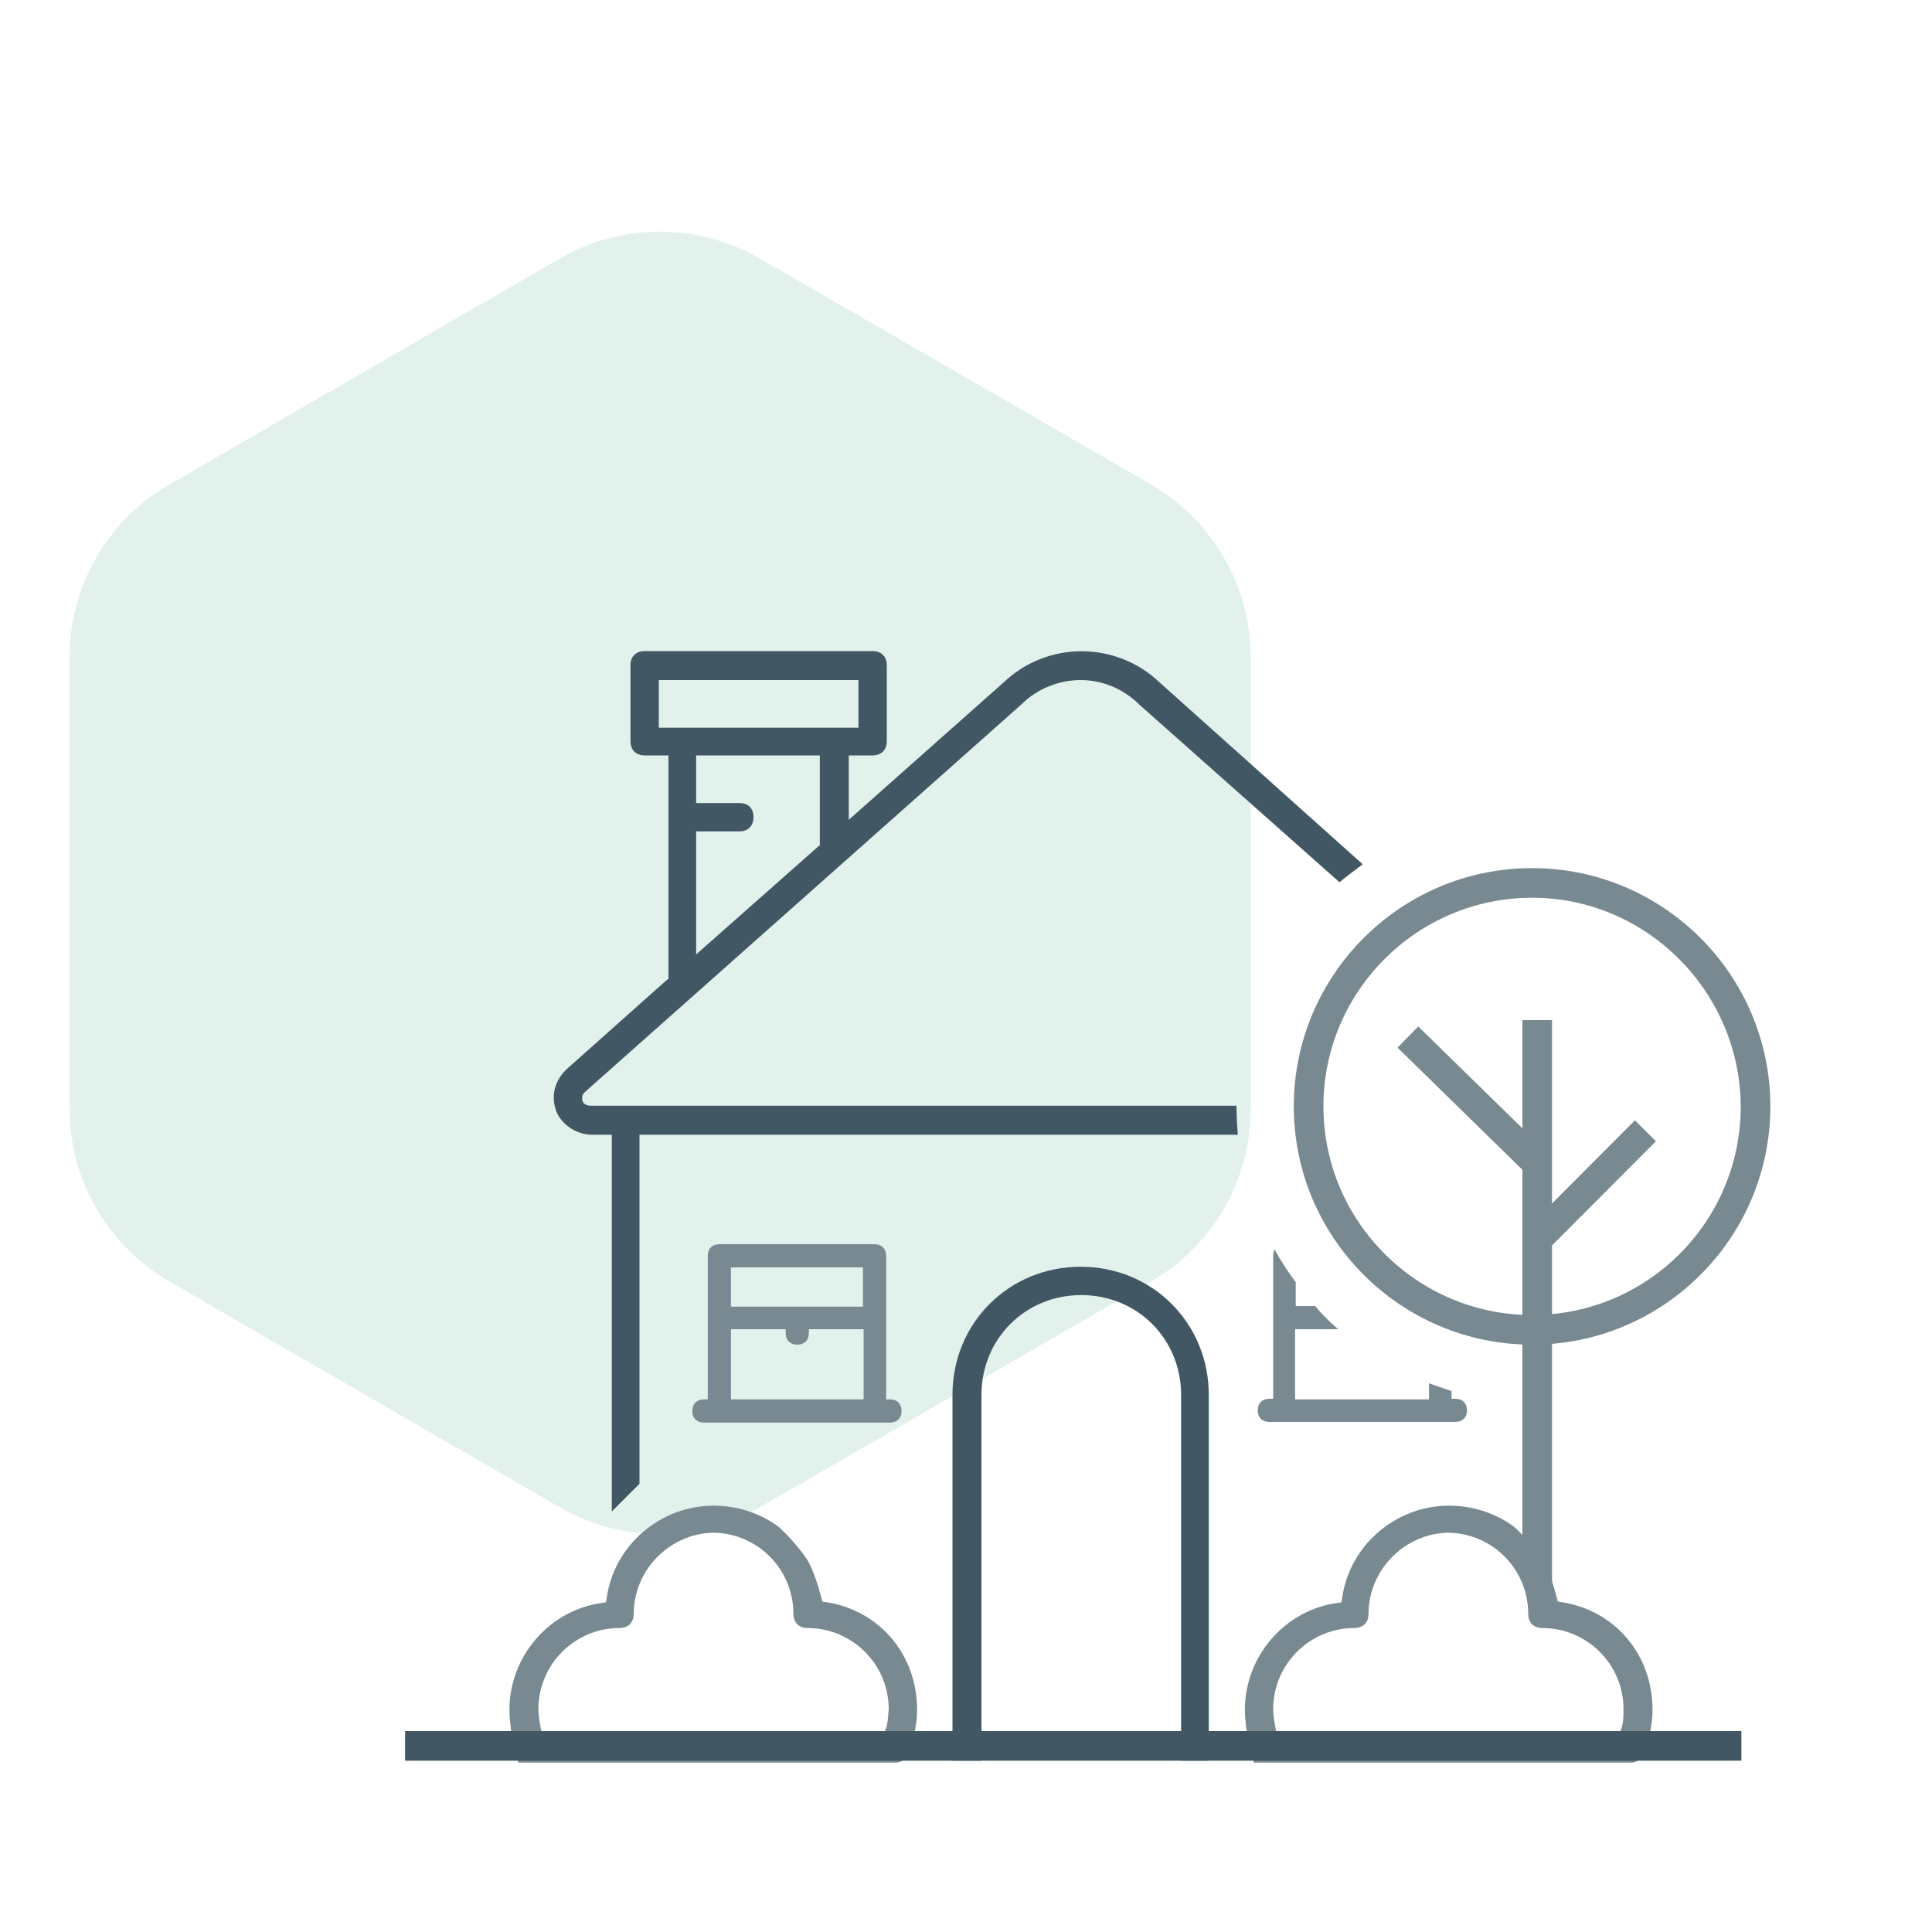 <?xml version="1.0" encoding="utf-8"?>
<!-- Generator: Adobe Illustrator 23.0.4, SVG Export Plug-In . SVG Version: 6.00 Build 0)  -->
<svg version="1.1" xmlns="http://www.w3.org/2000/svg" xmlns:xlink="http://www.w3.org/1999/xlink" x="0px" y="0px"
	 viewBox="0 0 300 300" style="enable-background:new 0 0 300 300;" xml:space="preserve">
<style type="text/css">
	.st0{display:none;}
	.st1{display:inline;opacity:0.2;fill:#349BD4;}
	.st2{display:inline;}
	.st3{fill:#FFFFFF;}
	.st4{fill:#415864;}
	.st5{fill:#798991;}
	.st6{display:inline;opacity:0.2;fill:#74BDA4;}
	.st7{display:inline;opacity:0.2;}
	.st8{fill:#74BDA4;}
	.st9{fill:none;}
	.st10{fill:#349BD4;}
	.st11{opacity:0.2;fill:#74BDA4;}
</style>
<g id="_x31_" class="st0">
	<path class="st1" d="M10.8,102v70.2c0,11,5.9,21.2,15.5,26.8L87,234.1c9.6,5.5,21.3,5.5,30.9,0l60.8-35.1
		c9.6-5.5,15.5-15.7,15.5-26.8V102c0-11-5.9-21.2-15.5-26.8l-60.8-35.1c-9.6-5.5-21.3-5.5-30.9,0L26.2,75.3
		C16.7,80.8,10.8,91,10.8,102z"/>
	<g class="st2">
		<g>
			<g>
				<g>
					<line class="st3" x1="229.4" y1="148.4" x2="229.4" y2="190.2"/>
				</g>
				<g>
					<rect x="227.1" y="148.4" class="st4" width="4.7" height="41.8"/>
				</g>
			</g>
			<g>
				<path class="st5" d="M125.3,250.5c-3.4,0-5.3-1.8-5.3-5.2c0-0.4,0-0.8,0-1.2h-4.6c0,0.5,0,1.1,0,1.5c0,4.6,2.7,8.2,6.9,9.3
					c0.4,0.1,0.8,0.2,1.2,0.3h31.2v-4.7C145,250.5,135.2,250.5,125.3,250.5z"/>
				<path class="st5" d="M215.5,142.4c-0.1-4.4-3.8-8.2-8.1-8.6c-2.2-0.2-4.5-0.1-6.7-0.1c-0.4,0-0.9,0-1.6,0
					c0.4-0.4,0.5-0.6,0.7-0.8c0.2-0.2,0.4-0.4,0.5-0.6c4-5.2,4.8-10.9,2.2-16.9c-2.6-6-7.5-9.3-14.1-9.7c-4.7-0.3-8.4,1.7-11.6,5
					c-3,3.1-5.2,6.8-7,10.6c-0.3,0.7-0.6,1.4-1,2.1c-4.6-1.8-9.2-1.7-13.7,0c-0.2-0.5-0.4-0.9-0.6-1.3c-1.7-3.8-3.7-7.4-6.5-10.5
					c-6.6-7.5-16.7-7.9-23.4-0.8c-1.9,2-3.3,4.4-3.9,7.3c1.5,0.4,2.9,0.8,4.4,1.2c0.1-0.2,0.2-0.3,0.2-0.5c1.8-7.1,12.1-12.7,19.4-4
					c2.8,3.3,4.7,7.1,6.4,11c0.1,0.3,0,0.8-0.1,1.1c-0.9,2.1-0.7,3.9,0.9,5.6c0.2,0.2,0.3,0.4,0.5,0.6c-0.2,0.1-0.4,0.2-0.5,0.2
					c-0.2,0.1-0.5,0.1-0.7,0.1c-3.5,0.5-6.8-0.3-9.9-1.6c-4.1-1.8-8-3.9-12.1-5.7c-6.2-2.9-12.7-4.8-19.6-3.9
					c-4.2,0.6-7.9,2.1-11,5.1c-1.1,1.1-1.1,2.6-0.1,3.5c1,0.9,2.2,0.7,3.4-0.2c1.4-1.1,2.9-2.2,4.5-2.9c3.7-1.5,7.5-1.4,11.4-0.6
					c4.9,1,9.3,3.2,13.7,5.4c3.6,1.8,7.3,3.3,11.1,4.7c3.8,1.5,8,0.8,11.9,1.2c1.7,0.2,3.3,0,5.1,0v18.6h-46.5v-1
					c0-4.2,0-8.4,0-12.6c0-3.1,1.9-5,5.1-5c4.5,0,9,0,13.5,0c0.3,0,0.7,0,1.2-0.1c-2-1.1-3.9-1.9-5.6-3c-3.7-2.3-7.8-2-11.7-1.3
					c-4.4,0.8-7.2,4.6-7.2,9.4c0,5.7,0,11.4,0,17.1c0,0.4,0,0.8,0.1,1.3h6.9v1.7c0,7.3,0,27.5,0,45.3h4.6c0-17.9,0-38.4,0-45.7v-1.2
					h39.5v14.1h4.8v-14.1h39.5v7c0.2,0,0.4,0,0.6,0c1.4,0,2.8,0.1,4.1,0.3v-7.3h6.9c0-0.3,0.1-0.4,0.1-0.6
					C215.6,154.9,215.6,148.6,215.5,142.4z M173.1,126.9c-0.2-0.4-0.3-0.9-0.2-1.3c1.6-3.9,3.4-7.6,6.2-10.8
					c2.1-2.4,4.4-4.3,7.7-4.5c6.3-0.5,11.9,4.6,12.3,11c0.3,6.4-4.7,12.1-11,12.2c-5.6,0.1-11.2,0-16.7,0c-0.1,0-0.2,0-0.4-0.1
					c0.7-0.8,1.4-1.5,1.9-2.3C173.9,129.8,173.8,128.3,173.1,126.9z M154.3,128.7c0-1.6,3.4-2.9,7.7-2.9s7.7,1.3,7.7,2.9
					c0,1.6-3.4,2.9-7.7,2.9S154.3,130.3,154.3,128.7z M210.9,156.9h-46.5v-18.6h1.3c13.3,0,26.6,0,39.8,0c3.5,0,5.4,1.8,5.4,5.4
					c0,4,0,8,0,12V156.9z"/>
			</g>
			<g>
				<circle class="st5" cx="235.4" cy="210.8" r="3.2"/>
			</g>
			<g>
				<circle class="st5" cx="223.4" cy="210.8" r="3.2"/>
			</g>
			<g>
				<circle class="st5" cx="229.4" cy="222.3" r="3.2"/>
			</g>
			<g>
				<g>
					<circle class="st5" cx="217.7" cy="222.3" r="3.2"/>
				</g>
				<g>
					<circle class="st5" cx="241.1" cy="222.3" r="3.2"/>
				</g>
			</g>
			<g>
				<g>
					<path class="st4" d="M233.3,175.9c-0.1,0-0.2,0-0.3,0l-2.2-0.1l-0.1-2.2c-0.2-9,2.2-15.9,7.3-20.5c7.8-7.1,18.9-5.9,19.4-5.9
						l2.1,0.2l0,2.1c0.1,8-2.3,14.4-7,19C245.4,175.6,235.2,175.9,233.3,175.9z M254.7,151.8c-3.1,0.1-9.1,0.7-13.5,4.8
						c-3.5,3.2-5.4,8.1-5.7,14.5c3.3-0.3,9.3-1.6,13.7-5.9C252.5,161.9,254.4,157.4,254.7,151.8z"/>
				</g>
			</g>
		</g>
		<g>
			<g>
				<g>
					<g>
						<path class="st4" d="M102.6,271.9h-25v-88.6h25V271.9z M82.3,267.1h15.6v-79.2H82.3V267.1z"/>
					</g>
				</g>
				<g>
					<g>
						<path class="st4" d="M82.2,255.6H63.3v-56.1h18.9V255.6z M68,250.9h9.5v-46.7H68V250.9z"/>
					</g>
				</g>
				<g>
					<g>
						<path class="st4" d="M68,238.1H49.1V217H68V238.1z M53.8,233.4h9.5v-11.6h-9.5V233.4z"/>
					</g>
				</g>
			</g>
			<g>
				<g>
					<g>
						<path class="st4" d="M184.6,271.9h-25v-88.6h25V271.9z M164.3,267.1h15.6v-79.2h-15.6V267.1z"/>
					</g>
				</g>
				<g>
					<g>
						<path class="st4" d="M198.9,255.6H180v-56.1h18.9V255.6z M184.8,250.9h9.5v-46.7h-9.5V250.9z"/>
					</g>
				</g>
				<g>
					<g>
						<path class="st4" d="M213.1,238.1h-18.9V217h18.9V238.1z M198.9,233.4h9.5v-11.6h-9.5V233.4z"/>
					</g>
				</g>
			</g>
			<g>
				<g>
					<path class="st4" d="M164.4,239.1H97.9V216h66.6V239.1z M102.6,234.4h57.2v-13.8h-57.2V234.4z"/>
				</g>
			</g>
		</g>
		<g>
			<g>
				<rect x="59.3" y="268.9" class="st4" width="210.7" height="4.7"/>
			</g>
		</g>
		<path class="st5" d="M254.9,176.5c-12.6,0-21.5,7.7-25.2,11.7c-3.7-4-12.5-11.7-25.2-11.7c-6.2,0-10.8,1.6-14.5,4.1v6
			c3.2-3.1,7.8-5.4,14.5-5.4c13.8,0,22.4,10.8,23.3,12l1.9,2.5l1.9-2.5c0.9-1.2,9.5-12,23.3-12c16.3,0,20.6,13,20.6,20.8v18.7
			c0,28.3-22.9,43.9-30.4,43.9c-7.6,0-12.9-4.4-13.4-5l-1.9-2.5l-2,2.5c-0.5,0.6-5.8,5-13.4,5c-2.2,0-5.6-1.3-9.3-3.8h-7.7
			c6.2,5.5,12.7,8.5,17,8.5c6.7,0,12.4-2.9,15.3-5.1c3,2.3,8.6,5.1,15.3,5.1c10.7,0,35.1-18.4,35.1-48.6V202
			C280.2,193.2,274.9,176.5,254.9,176.5z"/>
	</g>
</g>
<g id="_x32_" class="st0">
	<path class="st6" d="M10.8,102v70.2c0,11,5.9,21.2,15.5,26.8L87,234.1c9.6,5.5,21.3,5.5,30.9,0l60.8-35.1
		c9.6-5.5,15.5-15.7,15.5-26.8V102c0-11-5.9-21.2-15.5-26.8l-60.8-35.1c-9.6-5.5-21.3-5.5-30.9,0L26.2,75.3
		C16.7,80.8,10.8,91,10.8,102z"/>
	<g class="st2">
		<g>
			<rect x="89.9" y="174.2" class="st5" width="30.1" height="4.4"/>
		</g>
		<g>
			<rect x="89.9" y="144" class="st5" width="156" height="4.4"/>
		</g>
		<g>
			<path class="st4" d="M119.4,230.1H96.3c-2.9,0-5.2-2.3-5.2-5.2v-88c0-2.9,2.3-5.2,5.2-5.2h143c2.9,0,5.2,2.3,5.2,5.2v30.8h4.4
				v-30.8c0-5.3-4.3-9.6-9.6-9.6h-143c-5.3,0-9.6,4.3-9.6,9.6v88c0,5.3,4.3,9.6,9.6,9.6h23.1V230.1z"/>
		</g>
		<g>
			<path class="st5" d="M182.5,156.6h-5.8c-1.2,0-2.2-1-2.2-2.2c0-1.2,1-2.2,2.2-2.2h5.8c1.2,0,2.2,1,2.2,2.2
				C184.7,155.6,183.7,156.6,182.5,156.6z"/>
		</g>
		<g>
			<path class="st5" d="M110.8,193.6H98.2c-1.2,0-2.2-1-2.2-2.2s1-2.2,2.2-2.2h12.6c1.2,0,2.2,1,2.2,2.2S112,193.6,110.8,193.6z"/>
		</g>
		<g>
			<path class="st5" d="M230.4,156.6h-40.2c-1.2,0-2.2-1-2.2-2.2c0-1.2,1-2.2,2.2-2.2h40.2c1.2,0,2.2,1,2.2,2.2
				C232.6,155.6,231.6,156.6,230.4,156.6z"/>
		</g>
		<g>
			<g>
				<path class="st4" d="M270.5,273.4h-143c-5.3,0-9.6-4.3-9.6-9.6v-88c0-5.3,4.3-9.6,9.6-9.6h143c5.3,0,9.6,4.3,9.6,9.6v88
					C280.1,269.1,275.8,273.4,270.5,273.4z M127.6,170.7c-2.9,0-5.2,2.3-5.2,5.2v88c0,2.9,2.3,5.2,5.2,5.2h143
					c2.9,0,5.2-2.3,5.2-5.2v-88c0-2.9-2.3-5.2-5.2-5.2H127.6z"/>
			</g>
			<g>
				<g>
					<g>
						<path class="st5" d="M228.1,253.8c0.2,0.2,0.3,0.5,0.5,0.7c-2.4,1.5-5.3,2.3-8.2,2.3c-8.7,0-15.7-7-15.7-15.7
							s7-15.7,15.7-15.7c2.9,0,5.7,0.8,8.1,2.3c1.2-1,2.5-1.9,4-2.5c-3.5-2.7-7.7-4.2-12.2-4.2c-11.1,0-20.1,9-20.1,20.1
							c0,11.1,9,20.1,20.1,20.1c4.4,0,8.6-1.5,12.1-4.1C230.8,256.2,229.3,255.1,228.1,253.8z"/>
					</g>
					<g>
						<path class="st4" d="M243.6,261.2c-11.1,0-20.1-9-20.1-20.1c0-11.1,9-20.1,20.1-20.1s20.1,9,20.1,20.1
							C263.7,252.2,254.7,261.2,243.6,261.2z M243.6,225.4c-8.7,0-15.7,7-15.7,15.7s7,15.7,15.7,15.7s15.7-7,15.7-15.7
							S252.3,225.4,243.6,225.4z"/>
					</g>
				</g>
				<g>
					<g>
						<path class="st5" d="M190.3,253.6h-5.8c-1.2,0-2.2-1-2.2-2.2c0-1.2,1-2.2,2.2-2.2h5.8c1.2,0,2.2,1,2.2,2.2
							C192.5,252.7,191.6,253.6,190.3,253.6z"/>
					</g>
					<g>
						<path class="st5" d="M176.8,253.6h-40.2c-1.2,0-2.2-1-2.2-2.2c0-1.2,1-2.2,2.2-2.2h40.2c1.2,0,2.2,1,2.2,2.2
							C179,252.7,178,253.6,176.8,253.6z"/>
					</g>
				</g>
			</g>
		</g>
	</g>
</g>
<g id="_x33_" class="st0">
	<path class="st1" d="M10.8,102v70.2c0,11,5.9,21.2,15.5,26.8L87,234.1c9.6,5.5,21.3,5.5,30.9,0l60.8-35.1
		c9.6-5.5,15.5-15.7,15.5-26.8V102c0-11-5.9-21.2-15.5-26.8l-60.8-35.1c-9.6-5.5-21.3-5.5-30.9,0L26.2,75.3
		C16.7,80.8,10.8,91,10.8,102z"/>
	<g class="st2">
		<g>
			<g>
				<path class="st4" d="M116.8,114v94.6c1.3-0.8,2.8-1.5,4.4-1.9V114c0-4.5-3.6-8.1-8.1-8.1H96.4V105h24.3c3.7,0,6.8,3,6.8,6.8
					v94.1c0.1,0,0.1,0,0.2,0c1.5,0,2.9,0.2,4.2,0.5v-94.6c0-6.2-5-11.2-11.2-11.2H92v9.6h21.1C115.1,110.2,116.8,111.9,116.8,114z"
					/>
			</g>
			<g>
				<path class="st4" d="M167.3,254c-0.2,1.5-0.5,3-1,4.4h53.4c-0.4-1.4-0.7-2.9-0.7-4.4H167.3z"/>
				<path class="st4" d="M126.2,204.6c-15.6,0-26.9,11.3-26.9,26.9s11.3,26.9,26.9,26.9h5.9c-0.5-1.4-0.8-2.9-0.9-4.4h-5
					c-14.8,0-22.5-11.3-22.5-22.5c0-13.2,9.2-22.5,22.5-22.5h123.2l-0.7,2.2c-0.7,2.1-2.6,3.5-4.8,3.5H127.4
					c-9.4,0-17.2,7.2-17.7,16.3c-0.3,4.7,1.3,9,4.3,12.2c3.1,3.3,7.6,5.1,12.6,5.1h5c0.3-1.5,0.9-3,1.6-4.4h-6.7
					c-3.8,0-7.1-1.3-9.4-3.8c-2.2-2.3-3.3-5.4-3.1-8.9c0.4-6.8,6.2-12.1,13.3-12.1H244c4.1,0,7.7-2.6,9-6.6l2.5-7.9H126.2z"/>
				<path class="st4" d="M167,248.3h52.5c0.4-1.6,1.1-3,1.9-4.4h-55.9C166.2,245.3,166.7,246.7,167,248.3z"/>
			</g>
			<g>
				<g>
					<path class="st4" d="M149.4,272.7c-10.9,0-19.8-8.9-19.8-19.8c0-10.9,8.9-19.8,19.8-19.8s19.8,8.9,19.8,19.8
						C169.2,263.8,160.3,272.7,149.4,272.7z M149.4,237.4c-8.5,0-15.4,6.9-15.4,15.4c0,8.5,6.9,15.4,15.4,15.4s15.4-6.9,15.4-15.4
						C164.8,244.3,157.9,237.4,149.4,237.4z"/>
				</g>
				<g>
					<circle class="st5" cx="149.4" cy="252.8" r="5.3"/>
				</g>
			</g>
			<g>
				<g>
					<path class="st4" d="M236.1,272.7c-10.9,0-19.8-8.9-19.8-19.8c0-10.9,8.9-19.8,19.8-19.8c10.9,0,19.8,8.9,19.8,19.8
						C255.9,263.8,247,272.7,236.1,272.7z M236.1,237.4c-8.5,0-15.4,6.9-15.4,15.4c0,8.5,6.9,15.4,15.4,15.4
						c8.5,0,15.4-6.9,15.4-15.4C251.5,244.3,244.6,237.4,236.1,237.4z"/>
				</g>
				<g>
					<circle class="st5" cx="236.1" cy="252.8" r="5.3"/>
				</g>
			</g>
			<g>
				<path class="st4" d="M254.1,209H127.5v-70.7h138.3c1.8,0,3.5,0.8,4.6,2.3c1.1,1.5,1.5,3.3,1,5.1L254.1,209z M131.9,204.6h118.9
					l16.4-60.1c0.2-0.6-0.1-1-0.2-1.3c-0.2-0.2-0.5-0.6-1.1-0.6H131.9V204.6z"/>
			</g>
			<g>
				<path class="st5" d="M248.3,156.4c-4.1,0-6.3,1.9-8,3.5c-1.5,1.4-2.6,2.4-5,2.4c-2.4,0-3.5-1-5-2.4c-1.7-1.6-3.9-3.5-8-3.5
					c0,0,0,0-0.1,0c0,0,0,0-0.1,0c-4.1,0-6.3,1.9-8,3.5c-1.5,1.4-2.6,2.4-5,2.4c-2.4,0-3.5-1-5-2.4c-1.6-1.4-3.5-3.1-6.9-3.4
					c-0.1,0-0.2-0.1-0.3-0.1c-0.1,0-0.2,0-0.4,0c-0.1,0-0.2,0-0.4,0c-0.1,0-0.2,0-0.3,0.1c-3.4,0.3-5.4,2-6.9,3.4
					c-1.5,1.4-2.6,2.4-5,2.4c-2.4,0-3.5-1-5-2.4c-1.7-1.6-3.9-3.5-8-3.5c0,0,0,0-0.1,0c0,0,0,0-0.1,0c-4.1,0-6.3,1.9-8,3.5
					c-1.5,1.4-2.6,2.4-5,2.4c-2.4,0-3.5-1-5-2.4c-1.7-1.6-3.9-3.5-8-3.5c-1.2,0-2.2,1-2.2,2.2s1,2.2,2.2,2.2c2.4,0,3.5,1,5,2.4
					c1.7,1.6,3.9,3.5,8,3.5c4.1,0,6.3-1.9,8-3.5c1.5-1.4,2.6-2.4,5-2.4c0,0,0,0,0.1,0c0,0,0,0,0.1,0c2.4,0,3.5,1,5,2.4
					c1.7,1.6,3.9,3.5,8,3.5c4.1,0,6.3-1.9,8-3.5c1.4-1.3,2.5-2.2,4.7-2.3c2.1,0.1,3.2,1,4.7,2.3c1.7,1.6,3.9,3.5,8,3.5
					c4.1,0,6.3-1.9,8-3.5c1.5-1.4,2.6-2.4,5-2.4c0,0,0,0,0.1,0c0,0,0,0,0.1,0c2.4,0,3.5,1,5,2.4c1.7,1.6,3.9,3.5,8,3.5
					c4.1,0,6.3-1.9,8-3.5c1.5-1.4,2.6-2.4,5-2.4c1.2,0,2.2-1,2.2-2.2S249.5,156.4,248.3,156.4z"/>
			</g>
			<g>
				<path class="st5" d="M248.3,177c-4.1,0-6.3,1.9-8,3.5c-1.5,1.4-2.6,2.4-5,2.4c-2.4,0-3.5-1-5-2.4c-1.7-1.6-3.9-3.5-8-3.5
					c0,0,0,0-0.1,0c0,0,0,0-0.1,0c-4.1,0-6.3,1.9-8,3.5c-1.5,1.4-2.6,2.4-5,2.4c-2.4,0-3.5-1-5-2.4c-1.6-1.4-3.5-3.1-6.9-3.4
					c-0.1,0-0.2-0.1-0.3-0.1c-0.1,0-0.2,0-0.4,0c-0.1,0-0.2,0-0.4,0c-0.1,0-0.2,0-0.3,0.1c-3.4,0.3-5.4,2-6.9,3.4
					c-1.5,1.4-2.6,2.4-5,2.4c-2.4,0-3.5-1-5-2.4c-1.7-1.6-3.9-3.5-8-3.5c0,0,0,0-0.1,0c0,0,0,0-0.1,0c-4.1,0-6.3,1.9-8,3.5
					c-1.5,1.4-2.6,2.4-5,2.4c-2.4,0-3.5-1-5-2.4c-1.7-1.6-3.9-3.5-8-3.5c-1.2,0-2.2,1-2.2,2.2s1,2.2,2.2,2.2c2.4,0,3.5,1,5,2.4
					c1.7,1.6,3.9,3.5,8,3.5c4.1,0,6.3-1.9,8-3.5c1.5-1.4,2.6-2.4,5-2.4c0,0,0,0,0.1,0c0,0,0,0,0.1,0c2.4,0,3.5,1,5,2.4
					c1.7,1.6,3.9,3.5,8,3.5c4.1,0,6.3-1.9,8-3.5c1.4-1.3,2.5-2.2,4.7-2.3c2.1,0.1,3.2,1,4.7,2.3c1.7,1.6,3.9,3.5,8,3.5
					c4.1,0,6.3-1.9,8-3.5c1.5-1.4,2.6-2.4,5-2.4c0,0,0,0,0.1,0c0,0,0,0,0.1,0c2.4,0,3.5,1,5,2.4c1.7,1.6,3.9,3.5,8,3.5
					c4.1,0,6.3-1.9,8-3.5c1.5-1.4,2.6-2.4,5-2.4c1.2,0,2.2-1,2.2-2.2S249.5,177,248.3,177z"/>
			</g>
		</g>
		<g>
			<line class="st3" x1="82.6" y1="271.1" x2="282.1" y2="271.1"/>
			<rect x="82.6" y="268.9" class="st4" width="199.5" height="4.4"/>
		</g>
	</g>
</g>
<g id="_x34_" class="st0">
	<path class="st6" d="M10.8,102v70.2c0,11,5.9,21.2,15.5,26.8L87,234.1c9.6,5.5,21.3,5.5,30.9,0l60.8-35.1
		c9.6-5.5,15.5-15.7,15.5-26.8V102c0-11-5.9-21.2-15.5-26.8l-60.8-35.1c-9.6-5.5-21.3-5.5-30.9,0L26.2,75.3
		C16.7,80.8,10.8,91,10.8,102z"/>
	<g class="st2">
		<g>
			<g>
				<g>
					<path class="st5" d="M199.5,166.8h-7.6c-1.5,0-2.7,1.2-2.7,2.7c0,1.5,1.2,2.7,2.7,2.7h7.6c1.5,0,2.7-1.2,2.7-2.7
						C202.1,168,200.9,166.8,199.5,166.8z"/>
				</g>
				<g>
					<path class="st4" d="M200.4,201.2c0.5-1.8,0-3.7-1.1-5.1c-1.1-1.5-2.9-2.3-4.7-2.3h-66.9c-1.9,0-3.6,0.8-4.7,2.3
						c-1.1,1.5-1.5,3.3-1.1,5.1l1.9,7.6c0.7,2.7,3.1,4.5,5.8,4.5h63.1c2.8,0,5.2-1.9,5.8-4.5L200.4,201.2z M196.1,200.2l-1.9,7.5
						c-0.2,0.7-0.8,1.2-1.5,1.2h-63.1c-0.7,0-1.4-0.5-1.5-1.2l-1.9-7.6c-0.1-0.4,0-0.9,0.3-1.3c0.3-0.4,0.8-0.6,1.3-0.6h66.9
						c0.5,0,0.9,0.2,1.2,0.6C196.2,199.2,196.3,199.7,196.1,200.2z"/>
				</g>
				<g>
					<path class="st4" d="M248.7,151.6h-3.8c-5.1,0-9.3,3.6-10.1,8.6l-0.5,3.4l-10.6-29.3c-2-5.5-7.3-9.2-13.2-9.2h-98.6
						c-5.9,0-11.2,3.7-13.2,9.2L88,163.7l-0.5-3.4c-0.8-5-5.1-8.6-10.1-8.6h-3.8c-5.6,0-10.2,4.6-10.2,10.2s4.6,10.2,10.2,10.2h3.8
						c1.6,0,3.1-0.3,4.5-1l3.6-1.8l-10.6,13.3c-2.5,3.1-3.9,7.1-3.9,11.1v70.5c0,3.6,2.9,6.4,6.4,6.4H103c3.6,0,6.5-2.9,6.5-6.4
						v-16.3h103.4v16.3c0,3.6,2.9,6.4,6.5,6.4h25.7c3.6,0,6.4-2.9,6.4-6.4v-70.5c0-4-1.4-8-3.9-11.1l-10.6-13.3l3.6,1.8
						c1.4,0.7,2.9,1,4.5,1h3.8c5.6,0,10.2-4.6,10.2-10.2S254.4,151.6,248.7,151.6z M77.4,166.8h-3.8c-2.7,0-4.9-2.2-4.9-4.9
						s2.2-4.9,4.9-4.9h3.8c2.7,0,4.9,2.2,4.9,4.9S80.1,166.8,77.4,166.8z M104.2,264.2c0,0.6-0.5,1.1-1.1,1.1H77.4
						c-0.6,0-1.1-0.5-1.1-1.1V245l1.4,0.8c2.2,1.4,4.7,2.1,7.3,2.1h19.2V264.2z M196.8,242.6h-71.3v-8.7c0-0.6,0.5-1.1,1.1-1.1h69.1
						c0.6,0,1.1,0.5,1.1,1.1V242.6z M244.9,265.3h-25.7c-0.6,0-1.1-0.5-1.1-1.1v-16.3h19.2c2.6,0,5.1-0.7,7.3-2.1l1.4-0.8l0,19.2
						C246.1,264.8,245.6,265.3,244.9,265.3z M243.3,185.9c1.8,2.2,2.7,5,2.7,7.8v40.2c0,4.8-3.9,8.7-8.7,8.7h-35.2v-8.7
						c0-3.6-2.9-6.4-6.4-6.4h-69.1c-3.6,0-6.4,2.9-6.4,6.4v8.7H84.9c-4.8,0-8.7-3.9-8.7-8.7v-40.2c0-2.8,1-5.6,2.7-7.8l11-13.8h86.7
						c1.5,0,2.7-1.2,2.7-2.7s-1.2-2.7-2.7-2.7H92.5l0.4-1.2l10.7-29.4c1.2-3.4,4.5-5.7,8.2-5.7h98.6c3.6,0,6.9,2.3,8.2,5.7
						l11.1,30.6h-15.1c-1.5,0-2.7,1.2-2.7,2.7s1.2,2.7,2.7,2.7h17.7l0.3,0.3L243.3,185.9z M248.7,166.8h-3.8c-2.7,0-4.9-2.2-4.9-4.9
						s2.2-4.9,4.9-4.9h3.8c2.7,0,4.9,2.2,4.9,4.9S251.4,166.8,248.7,166.8z"/>
				</g>
				<g>
					<path class="st5" d="M100.1,220.3c-3.3,0-6,2.7-6,6c0,3.3,2.7,6,6,6c3.3,0,6-2.7,6-6C106.1,223,103.4,220.3,100.1,220.3z"/>
				</g>
				<g>
					<path class="st5" d="M222.2,220.3c-3.3,0-6,2.7-6,6c0,3.3,2.7,6,6,6c3.3,0,6-2.7,6-6C228.2,223,225.5,220.3,222.2,220.3z"/>
				</g>
				<g>
					<path class="st5" d="M98.2,190c-6.4,0-11.7,5.2-11.7,11.7c0,6.4,5.2,11.7,11.7,11.7s11.7-5.2,11.7-11.7
						C109.9,195.2,104.7,190,98.2,190z M98.2,208.9c-4,0-7.3-3.3-7.3-7.3c0-4,3.3-7.3,7.3-7.3s7.3,3.3,7.3,7.3
						C105.5,205.7,102.2,208.9,98.2,208.9z"/>
				</g>
				<g>
					<path class="st5" d="M224.1,190c-6.4,0-11.7,5.2-11.7,11.7c0,6.4,5.2,11.7,11.7,11.7s11.7-5.2,11.7-11.7
						C235.8,195.2,230.6,190,224.1,190z M224.1,208.9c-4,0-7.3-3.3-7.3-7.3c0-4,3.3-7.3,7.3-7.3s7.3,3.3,7.3,7.3
						C231.4,205.7,228.1,208.9,224.1,208.9z"/>
				</g>
			</g>
			<g>
				<g>
					<path class="st5" d="M220.4,162.9c-1,0-1.8-0.6-2.2-1.5l-8.4-23.5c-0.4-1.2,0.2-2.5,1.4-3c1.2-0.4,2.5,0.2,3,1.4l8.4,23.5
						c0.4,1.2-0.2,2.5-1.4,3C220.9,162.9,220.7,162.9,220.4,162.9z"/>
				</g>
			</g>
		</g>
		<g>
			<line class="st3" x1="39.7" y1="270.6" x2="282.6" y2="270.6"/>
			<rect x="39.7" y="268" class="st4" width="242.9" height="5.4"/>
		</g>
	</g>
</g>
<g id="_x35_" class="st0">
	<path class="st1" d="M10.8,102v70.2c0,11,5.9,21.2,15.5,26.8L87,234.1c9.6,5.5,21.3,5.5,30.9,0l60.8-35.1
		c9.6-5.5,15.5-15.7,15.5-26.8V102c0-11-5.9-21.2-15.5-26.8l-60.8-35.1c-9.6-5.5-21.3-5.5-30.9,0L26.2,75.3
		C16.7,80.8,10.8,91,10.8,102z"/>
	<g class="st2">
		<g>
			<rect x="193" y="113.8" class="st4" width="15.2" height="4.5"/>
			<rect x="193" y="126" class="st4" width="15.2" height="4.5"/>
		</g>
		<g>
			<rect x="212.4" y="148.9" class="st5" width="18" height="3"/>
		</g>
		<g>
			<rect x="212.4" y="143.5" class="st5" width="18" height="3"/>
		</g>
		<g>
			<g>
				<path class="st4" d="M222.1,140.4c-10,0-18-8.1-18-18s8.1-18,18-18s18,8.1,18,18S232.1,140.4,222.1,140.4z M222.1,108.8
					c-7.5,0-13.5,6.1-13.5,13.5s6.1,13.5,13.5,13.5s13.5-6.1,13.5-13.5S229.6,108.8,222.1,108.8z"/>
			</g>
			<g>
				<circle class="st5" cx="222.1" cy="122.3" r="5.2"/>
			</g>
		</g>
		<g>
			<polygon class="st4" points="229.1,181.3 225.9,178.1 237.4,166.6 229.2,158.1 229.2,133.7 233.7,133.7 233.7,156.3 243.7,166.6 
							"/>
		</g>
		<g>
			<polygon class="st4" points="214,181.3 199.4,166.6 209.4,156.3 209.4,133.7 213.9,133.7 213.9,158.1 205.7,166.6 217.2,178.1 
							"/>
		</g>
		<g>
			<polygon class="st5" points="249.6,269.7 245.1,269.7 245.1,211.3 150.9,211.3 150.9,206.8 249.6,206.8 			"/>
		</g>
		<g>
			<rect x="54.2" y="269.1" class="st4" width="201.3" height="4.5"/>
		</g>
		<g>
			<rect x="150.9" y="217.2" class="st5" width="24.2" height="4.5"/>
		</g>
		<g>
			<rect x="150.9" y="226.8" class="st5" width="13.3" height="4.5"/>
		</g>
		<g>
			<path class="st5" d="M236.6,239.5H182v-22.3h54.6V239.5z M186.5,235H232v-13.2h-45.6V235z"/>
		</g>
		<g>
			<g>
				<polygon class="st5" points="235.8,262.3 219.5,262.3 219.5,251 211.5,251 211.5,262.3 193.5,262.3 193.5,251 181.5,251 
					181.5,246.5 198,246.5 198,257.8 207,257.8 207,246.5 224,246.5 224,257.8 235.8,257.8 				"/>
			</g>
		</g>
		<g>
			<path class="st4" d="M141.4,239.6v-31.3c-1,2.4-2.6,4.1-4.5,5.2v26.1H141.4z"/>
			<path class="st4" d="M82.6,239.6l15.6-25.3c-1.5-1-2.4-2.4-2.4-4.6l-18.5,29.9H82.6z"/>
		</g>
		<g>
			<path class="st4" d="M82.6,141.4c-0.2,0.1-0.4,0.2-0.6,0.2c-1.6,0.6-3,0.4-4.1-0.3l16,61.9l2.9,0.4c-0.4-1.6-0.2-3.4,0.7-4.8
				L82.6,141.4z"/>
			<path class="st4" d="M106.4,131.2c-0.3,0.6-0.6,1.1-1,1.4c0,0-0.1,0.1-0.1,0.1c-0.5,0.8-1.2,1.5-2.2,1.9l28.4,54
				c0.9,0.2,1.8,0.7,2.6,1.6c1,1.1,1.8,2.3,2.4,3.5l1.9-1.6L106.4,131.2z"/>
		</g>
		<g>
			<path class="st4" d="M118.3,230.7c-13.7,0-24.9-11.2-24.9-24.9c0-13.7,11.2-24.9,24.9-24.9s24.9,11.2,24.9,24.9
				C143.2,219.5,132,230.7,118.3,230.7z M118.3,185.5c-11.2,0-20.4,9.1-20.4,20.4c0,11.2,9.1,20.4,20.4,20.4s20.4-9.1,20.4-20.4
				C138.7,194.6,129.5,185.5,118.3,185.5z"/>
		</g>
		<g>
			<circle class="st5" cx="118.3" cy="205.8" r="6.5"/>
		</g>
		<g>
			<g>
				<path class="st4" d="M102.2,106.4c0.4,0.7,0.6,1.4,0.7,2.3c0.1,0.7,0.1,1.5,0.2,2.2h87.2v22.4h-87.1c0,0.2,0,0.4-0.1,0.6
					c-0.2,1.7-1.1,3-2.2,3.9h93.9v-31.5H102.2z"/>
			</g>
			<g>
				<path class="st4" d="M88.3,144.3c-12.2,0-22-9.9-22-22s9.9-22,22-22s22,9.9,22,22S100.5,144.3,88.3,144.3z M88.3,104.8
					c-9.7,0-17.5,7.9-17.5,17.5s7.9,17.5,17.5,17.5s17.5-7.9,17.5-17.5S98,104.8,88.3,104.8z"/>
			</g>
			<g>
				<circle class="st5" cx="88.3" cy="122.3" r="6.2"/>
			</g>
		</g>
		<g>
			<path class="st4" d="M166.5,273.6H68.1v-36.1h98.3V273.6z M72.6,269.1H162V242H72.6V269.1z"/>
		</g>
		<g>
			<rect x="230.2" y="246.5" class="st5" width="5.6" height="5.6"/>
		</g>
		<g>
			<rect x="181.5" y="256.7" class="st5" width="5.6" height="5.6"/>
		</g>
	</g>
</g>
<g id="_x36_" class="st0">
	<g class="st7">
		<path class="st8" d="M10.8,102v70.2c0,11,5.9,21.2,15.5,26.8L87,234.1c9.6,5.5,21.3,5.5,30.9,0l60.8-35.1
			c9.6-5.5,15.5-15.7,15.5-26.8V102c0-11-5.9-21.2-15.5-26.8l-60.8-35.1c-9.6-5.5-21.3-5.5-30.9,0L26.2,75.3
			C16.7,80.8,10.8,91,10.8,102z"/>
	</g>
	<g class="st2">
		<g>
			<g>
				<path class="st9" d="M177.7,105.6c28.9,0,58.7,5.8,64.3,17l30.8-12.1l-96.3-48l-96.8,48l33.3,12.7h0
					C117.7,111.7,148.2,105.6,177.7,105.6z"/>
			</g>
			<g>
				<circle class="st9" cx="92.2" cy="179.5" r="8.6"/>
			</g>
			<g>
				<path class="st5" d="M238.1,167.6L238.1,167.6c-0.2-4-5.4-8.2-14.4-11.6v0.1C232.7,159.4,237.9,163.6,238.1,167.6z"/>
			</g>
			<g>
				<path class="st5" d="M124.7,153.7c-0.8,0.4-1.6,0.8-2.3,1.3C123.1,154.6,123.9,154.1,124.7,153.7z"/>
			</g>
			<g>
				<path class="st5" d="M125.5,153.3c1-0.5,2.1-1,3.2-1.4v0C127.6,152.3,126.6,152.8,125.5,153.3z"/>
			</g>
			<g>
				<path class="st5" d="M125.5,153.3c-0.3,0.1-0.6,0.3-0.9,0.4C125,153.6,125.2,153.4,125.5,153.3z"/>
			</g>
			<g>
				<path class="st5" d="M121.6,155.5c0.3-0.2,0.5-0.3,0.8-0.5C122.1,155.2,121.8,155.3,121.6,155.5z"/>
			</g>
			<g>
				<path class="st5" d="M223.8,150.8c1.1,0.4,2.2,0.8,3.2,1.2C226,151.6,224.9,151.2,223.8,150.8L223.8,150.8z"/>
			</g>
			<g>
				<path class="st5" d="M278.5,108L177.9,57.9c-0.8-0.4-1.9-0.4-2.7,0L74.1,108c-1.1,0.5-1.8,1.7-1.7,2.9c0.1,1.2,0.8,2.3,2,2.7
					l15.4,5.9v46.8c-6.2,1.1-11,6.6-11,13.2c0,7.4,6,13.4,13.4,13.4s13.4-6,13.4-13.4c0-6.6-4.8-12-11-13.2v-44.9l17.1,6.6
					c0.2,0.1,0.4,0.1,0.6,0.1v39.8c0,5.7,5.6,11.5,16.4,16v-5.3c-7.3-3.2-11.5-7.1-11.5-10.7s4.2-7.5,11.5-10.7v-5.3
					c-1.1,0.5-2.2,0.9-3.2,1.4c-0.3,0.1-0.6,0.3-0.9,0.4c-0.8,0.4-1.6,0.8-2.3,1.3c-0.3,0.2-0.6,0.3-0.8,0.5c-0.8,0.5-1.5,1-2.2,1.5
					c-0.5,0.4-1,0.8-1.4,1.1c-0.1,0.1-0.3,0.2-0.4,0.4c-0.1,0.1-0.2,0.2-0.3,0.3v-32l0.1-0.8c0.9-7.4,25.9-15.5,60.4-15.5
					c34.5,0,59.5,8.2,60.4,15.5l0,32.5c-2.8-2.5-6.6-4.6-11.1-6.5c-1-0.4-2.1-0.8-3.2-1.2v5.2c8.9,3.4,14.2,7.6,14.4,11.6
					c0,0.1,0,0.2,0,0.3c0,4.1-5.3,8.4-14.4,11.9v5.2c12.6-4.6,19.2-10.9,19.2-17.1c0-0.2,0-0.3-0.1-0.5l0.1-40l35.2-13.8
					c1.1-0.4,1.9-1.5,2-2.7C280.2,109.7,279.5,108.5,278.5,108z M100.8,179.5c0,4.7-3.9,8.6-8.6,8.6s-8.6-3.9-8.6-8.6
					c0-4.7,3.9-8.6,8.6-8.6S100.8,174.7,100.8,179.5z M242,122.6c-5.5-11.2-35.4-17-64.3-17c-29.5,0-60,6.1-64.6,17.7h0l-33.3-12.7
					l96.8-48l96.3,48L242,122.6z"/>
			</g>
			<g>
				<path class="st3" d="M128.7,151.8L128.7,151.8c0.1,0,0.2-0.1,0.3-0.1C128.9,151.8,128.8,151.8,128.7,151.8z"/>
			</g>
			<g>
				<path class="st3" d="M129.6,151.5c-0.2,0.1-0.4,0.2-0.6,0.2C129.2,151.6,129.4,151.6,129.6,151.5z"/>
			</g>
		</g>
		<g>
			<g>
				<g>
					<g>
						<path class="st4" d="M208.4,136.4c2.1,0,3.8,1.7,3.8,3.8v124.6c0,2.1-1.7,3.8-3.8,3.8h-64.3c-2.1,0-3.8-1.7-3.8-3.8V140.2
							c0-2.1,1.7-3.8,3.8-3.8H208.4 M208.4,131.4h-64.3c-4.9,0-8.8,4-8.8,8.8v124.6c0,4.9,4,8.8,8.8,8.8h64.3c4.9,0,8.8-4,8.8-8.8
							V140.2C217.2,135.3,213.3,131.4,208.4,131.4L208.4,131.4z"/>
					</g>
				</g>
				<g>
					<line class="st3" x1="140.3" y1="152.7" x2="212.2" y2="152.7"/>
					<rect x="140.3" y="151.2" class="st4" width="72" height="3"/>
				</g>
				<g>
					<line class="st3" x1="140.3" y1="252.2" x2="212.2" y2="252.2"/>
					<rect x="140.3" y="250.7" class="st4" width="72" height="3"/>
				</g>
				<g>
					<path class="st4" d="M180.6,262h-10.5c-1.3,0-2.3-1-2.3-2.3l0,0c0-1.3,1-2.3,2.3-2.3h10.5c1.3,0,2.3,1,2.3,2.3l0,0
						C182.9,260.9,181.9,262,180.6,262z"/>
				</g>
			</g>
			<g>
				<g>
					<path class="st4" d="M189.9,145.8h-18.2c-0.3,0-0.5-0.2-0.5-0.5s0.2-0.5,0.5-0.5h18.2c0.3,0,0.5,0.2,0.5,0.5
						S190.2,145.8,189.9,145.8z"/>
				</g>
				<g>
					<path class="st4" d="M165.1,145.8h-2.5c-0.3,0-0.5-0.2-0.5-0.5s0.2-0.5,0.5-0.5h2.5c0.3,0,0.5,0.2,0.5,0.5
						S165.4,145.8,165.1,145.8z"/>
				</g>
			</g>
		</g>
	</g>
</g>
<g id="_x37_" class="st0">
	<g class="st7">
		<path class="st10" d="M10.8,102v70.2c0,11,5.9,21.2,15.5,26.8L87,234.1c9.6,5.5,21.3,5.5,30.9,0l60.8-35.1
			c9.6-5.5,15.5-15.7,15.5-26.8V102c0-11-5.9-21.2-15.5-26.8l-60.8-35.1c-9.6-5.5-21.3-5.5-30.9,0L26.2,75.3
			C16.7,80.8,10.8,91,10.8,102z"/>
	</g>
	<g class="st2">
		<g>
			<g>
				<g>
					<path class="st4" d="M219.3,121.2v19.1h5v-19.1c0-4.3-3.5-7.8-7.8-7.8H52.3c-4.3,0-7.8,3.5-7.8,7.8v116.3h5V121.2
						c0-1.6,1.3-2.8,2.8-2.8h164.2C218,118.4,219.3,119.6,219.3,121.2z"/>
				</g>
			</g>
			<g>
				<g>
					<path class="st4" d="M156,254.6H23.4c-1.4,0-2.6-1.2-2.6-2.6v-7.8c0-1.4,1.2-2.6,2.6-2.6H156v-5H23.4c-4.2,0-7.6,3.4-7.6,7.6
						v7.8c0,4.2,3.4,7.6,7.6,7.6H156V254.6z"/>
				</g>
			</g>
		</g>
		<g>
			<path class="st4" d="M157.9,227.6H65.8c-0.7,0-1.2-0.5-1.2-1.2v-91.7c0-0.4-0.3-0.8-0.8-0.8s-0.8,0.3-0.8,0.8v91.7
				c0,1.5,1.2,2.7,2.7,2.7h92.1V227.6z"/>
		</g>
		<g>
			<rect x="155.4" y="155.6" class="st4" width="71.1" height="2"/>
		</g>
		<g>
			<rect x="155.4" y="253.8" class="st4" width="71.1" height="2"/>
		</g>
		<g>
			<path class="st4" d="M196.1,264.6h-10.3c-1.3,0-2.3-1-2.3-2.3l0,0c0-1.3,1-2.3,2.3-2.3h10.3c1.3,0,2.3,1,2.3,2.3l0,0
				C198.4,263.5,197.4,264.6,196.1,264.6z"/>
		</g>
		<g>
			<g>
				<path class="st4" d="M204.4,150.8h-17.9c-0.8,0-1.5-0.7-1.5-1.5c0-0.8,0.7-1.5,1.5-1.5h17.9c0.8,0,1.5,0.7,1.5,1.5
					C205.9,150.1,205.3,150.8,204.4,150.8z"/>
			</g>
			<g>
				<path class="st4" d="M180,150.8h-2.5c-0.8,0-1.5-0.7-1.5-1.5c0-0.8,0.7-1.5,1.5-1.5h2.5c0.8,0,1.5,0.7,1.5,1.5
					C181.5,150.1,180.8,150.8,180,150.8z"/>
			</g>
		</g>
		<g>
			<path class="st4" d="M157.9,144.3c0-0.7,0.6-1.3,1.3-1.3h63.5c0.7,0,1.3,0.6,1.3,1.3v88.1h5v-88.1c0-3.5-2.8-6.3-6.3-6.3h-63.5
				c-3.5,0-6.3,2.8-6.3,6.3v62.6h5V144.3z"/>
			<path class="st4" d="M224,253.8v13.5c0,0.7-0.6,1.3-1.3,1.3h-63.5c-0.7,0-1.3-0.6-1.3-1.3v-39.7h-5v39.7c0,3.5,2.8,6.3,6.3,6.3
				h63.5c3.5,0,6.3-2.8,6.3-6.3v-13.5H224z"/>
		</g>
		<g>
			<path class="st5" d="M124.9,177.4c-9.6,0-17.4-7.8-17.4-17.4c0-9.6,7.8-17.4,17.4-17.4s17.4,7.8,17.4,17.4
				C142.3,169.6,134.5,177.4,124.9,177.4z M124.9,145.5c-8,0-14.4,6.5-14.4,14.4s6.5,14.4,14.4,14.4s14.4-6.5,14.4-14.4
				S132.8,145.5,124.9,145.5z"/>
		</g>
		<g>
			<circle class="st5" cx="124.9" cy="159.9" r="4.8"/>
		</g>
		<path class="st5" d="M288,138.5c-1.8-1.9-4.5-2.9-7.8-2.9v-5.4c0-0.9-0.7-1.6-1.6-1.6h-4.6c-0.9,0-1.6,0.7-1.6,1.6v14
			c0,0.9,0.7,1.6,1.6,1.6h4.6c0.9,0,1.6-0.7,1.6-1.6v-5.7c2.5,0,4.4,0.7,5.7,1.9c1.7,1.8,1.7,4.3,1.7,4.4v26.4
			c-1.9,2.2-11.8,12.7-24.8,12.7c-14.3,0-25-13.8-25.1-14c-0.2-0.3-0.5-0.5-0.9-0.6l0-24.7c0,0-0.1-2.5,1.7-4.3c1.2-1.3,3.1-2,5.7-2
			v5.7c0,0.9,0.7,1.6,1.6,1.6h4.6c0.9,0,1.6-0.7,1.6-1.6v-14c0-0.9-0.7-1.6-1.6-1.6h-4.6c-0.9,0-1.6,0.7-1.6,1.6v5.4
			c-3.4,0-6,1-7.8,2.9c-2.6,2.7-2.5,6.4-2.5,6.5v26.9l0,0.3c3.5,15.4,23.1,30.6,26.9,33.5v29.4c0,2.7-2.2,4.9-4.9,4.9h-44.3h-0.6h-2
			c-2.7,0-4.9-2.2-4.9-4.9v-3.5v-37.6v-3.5c0-4.4-3.6-7.9-7.9-7.9h-5c-4.4,0-7.9,3.6-7.9,7.9v5.8v5.9v8.4c0,2.7-2.2,4.9-4.9,4.9h-4
			h-20H93.1c-2.7,0-4.9-2.2-4.9-4.9v-5c0-2.7,2.2-4.9,4.9-4.9h7.6h5.2h12.5c4.4,0,7.9-3.6,7.9-7.9v-12.2c0-0.8-0.7-1.5-1.5-1.5
			s-1.5,0.7-1.5,1.5v12.2c0,2.7-2.2,4.9-4.9,4.9h-12.5h-5.2h-7.6c-4.4,0-7.9,3.6-7.9,7.9v5c0,4.4,3.6,7.9,7.9,7.9h60.8h20h4
			c4.4,0,7.9-3.6,7.9-7.9v-8.4v-5.9v-5.8c0-2.7,2.2-4.9,4.9-4.9h5c2.7,0,4.9,2.2,4.9,4.9v3.5v37.6v3.5c0,4.4,3.6,7.9,7.9,7.9h2h0.6
			h44.3c4.4,0,7.9-3.6,7.9-7.9v-29.4c3.8-2.8,23.3-18,26.8-33.4c0,0,0,0,0,0c0,0,0,0,0-0.1l0-0.2l0-27
			C290.5,144.9,290.6,141.3,288,138.5z M277.1,143h-1.8v-11.3h1.8V143z M247,131.7h1.8V143H247V131.7z M262.1,203.1
			c-3.9-2.9-19.5-15.5-24.4-28.3c4.2,4.4,13.3,12.3,25,12.3c9.7,0,17.7-5.2,22.5-9.3C279.2,189.5,265.6,200.4,262.1,203.1z"/>
	</g>
</g>
<g id="_x38_">
	<path class="st11" d="M10.8,102v70.2c0,11,5.9,21.2,15.5,26.8L87,234.1c9.6,5.5,21.3,5.5,30.9,0l60.8-35.1
		c9.6-5.5,15.5-15.7,15.5-26.8V102c0-11-5.9-21.2-15.5-26.8l-60.8-35.1c-9.6-5.5-21.3-5.5-30.9,0L26.2,75.3
		C16.7,80.8,10.8,91,10.8,102z"/>
	<g>
		<rect x="102.3" y="105.6" class="st9" width="31" height="7.4"/>
		<g>
			<path class="st4" d="M152.4,273.4v-56.8c0-8.7,6.8-15.5,15.5-15.5s15.5,6.8,15.5,15.5v56.8h4.3v-56.8c0-11.1-8.7-19.9-19.9-19.9
				c-11.1,0-19.9,8.7-19.9,19.9v56.8H152.4z"/>
		</g>
		<polygon class="st4" points="91.2,170.6 91.2,170.6 91.2,170.6 		"/>
		<path class="st5" d="M135.8,193.2h-24.1c-1.1,0-1.8,0.7-1.8,1.8v22.3h-0.6c-1.1,0-1.8,0.7-1.8,1.8c0,1.1,0.7,1.8,1.8,1.8h28.9
			c1.1,0,1.8-0.7,1.8-1.8c0-1.1-0.7-1.8-1.8-1.8h-0.6V195C137.6,193.9,136.9,193.2,135.8,193.2z M134,217.3h-20.5v-10.9h8.5v0.6
			c0,1.1,0.7,1.8,1.8,1.8s1.8-0.7,1.8-1.8v-0.6h8.5V217.3z M134,202.9h-20.5v-6.1H134V202.9z"/>
		<path class="st5" d="M128.4,248.8l-0.7-0.1c0,0-1.1-4.5-2.3-6.4c-1.5-2.4-4.2-5-4.6-5.3c-2.9-2.1-6.4-3.2-10-3.2
			c-8.3,0-15.5,6.2-16.6,14.4l-0.1,0.6l-0.6,0.1c-8.2,1.1-14.4,8.3-14.4,16.6c0,0.8,0.1,1.9,0.2,2.7c0.2,1.7,0.7,3,0.8,4.1
			c0,0,0,0,0,0c0,0.1,0.1,0.2,0.1,0.4c0.1,0.3,0.2,0.6,0.3,1h58.5c0.9,0,1.5-0.4,2-1.3c0.9-2.5,1.4-4.7,1.4-6.7
			C142.5,257,136.6,250.1,128.4,248.8z M137.5,268.6l-0.2,0.5H84.1l-0.1-0.6c-0.2-1-0.4-2.1-0.4-3.1c0-6.9,5.6-12.6,12.6-12.6
			c1.3,0,2.2-0.8,2.2-2.2c0-6.8,5.6-12.5,12.4-12.6c6.9,0.1,12.4,5.7,12.4,12.6c0,1.3,0.8,2.2,2.2,2.2c6.9,0,12.6,5.6,12.6,12.6
			C137.9,266.3,137.9,267.6,137.5,268.6z"/>
		<path class="st5" d="M242.6,248.8l-0.7-0.1c0,0-1.1-4.5-2.3-6.4c-1.5-2.4-4.2-5-4.6-5.3c-2.9-2.1-6.4-3.2-10-3.2
			c-8.3,0-15.5,6.2-16.6,14.4l-0.1,0.6l-0.6,0.1c-8.2,1.1-14.4,8.3-14.4,16.6c0,0.8,0.1,1.9,0.2,2.7c0.2,1.7,0.7,3,0.8,4.1
			c0,0,0,0,0,0c0,0.1,0.1,0.2,0.1,0.4c0.1,0.3,0.2,0.6,0.3,1h58.5c0.9,0,1.5-0.4,2-1.3c0.9-2.5,1.4-4.7,1.4-6.7
			C256.7,257,250.8,250.1,242.6,248.8z M251.7,268.6l-0.2,0.5h-53.3l-0.1-0.6c-0.2-1-0.4-2.1-0.4-3.1c0-6.9,5.6-12.6,12.6-12.6
			c1.3,0,2.2-0.8,2.2-2.2c0-6.8,5.6-12.5,12.4-12.6c6.9,0.1,12.4,5.7,12.4,12.6c0,1.3,0.8,2.2,2.2,2.2c6.9,0,12.6,5.6,12.6,12.6
			C252.1,266.3,252.1,267.6,251.7,268.6z"/>
		<g>
			<path class="st5" d="M221.6,217.3h-20.5v-10.9h6.7c-1.3-1.1-2.5-2.3-3.6-3.6h-3v-3.7c-1.2-1.6-2.3-3.3-3.3-5.1
				c-0.1,0.3-0.2,0.6-0.2,0.9v22.3h-0.6c-1.1,0-1.8,0.7-1.8,1.8c0,1.1,0.7,1.8,1.8,1.8h28.9c1.1,0,1.8-0.7,1.8-1.8
				c0-1.1-0.7-1.8-1.8-1.8h-0.6V216c-1.2-0.4-2.4-0.8-3.5-1.2V217.3z"/>
		</g>
		<path class="st9" d="M108.2,124.8h6.7c1.3,0,2.2,0.8,2.2,2.2s-0.8,2.2-2.2,2.2h-6.7v19.1l19-16.8l0.3-0.2v-13.8h-19.2V124.8z"/>
		<path class="st4" d="M192,171.7H91.8c-1.2,0-1.4-0.7-1.4-1.1c0-0.6,0.1-0.7,0.5-1.1l67.8-60.2c2.3-2.3,5.7-3.7,9.1-3.7
			s6.7,1.4,9.1,3.8l31.1,27.6c1.2-1,2.4-1.9,3.6-2.8L180.1,106c-6.8-6.5-17.5-6.5-24.3,0l-24,21.3v-10h3.7c1.3,0,2.2-0.8,2.2-2.2
			v-11.8c0-1.3-0.8-2.2-2.2-2.2h-35.4c-1.3,0-2.2,0.8-2.2,2.2v11.8c0,1.3,0.8,2.2,2.2,2.2h3.7v34.7l-0.3,0.2l-15.6,13.9
			c-1.8,1.8-2.4,4.1-1.5,6.5c0.8,2,3.1,3.6,5.5,3.6H95v58.5l4.3-4.3v-54.2h92.9c-0.1-1.5-0.2-3-0.2-4.5
			C192,171.8,192,171.7,192,171.7z M127.4,131.2l-0.3,0.2l-19,16.8v-19.1h6.7c1.3,0,2.2-0.8,2.2-2.2s-0.8-2.2-2.2-2.2h-6.7v-7.4
			h19.2V131.2z M102.3,113v-7.4h31v7.4H102.3z"/>
		<g>
			<g>
				<path class="st5" d="M237.9,208.8c-20.4,0-37-16.6-37-37c0-20.4,16.6-37,37-37s37,16.6,37,37
					C274.9,192.2,258.3,208.8,237.9,208.8z M237.9,139.4c-17.8,0-32.4,14.5-32.4,32.4c0,17.8,14.5,32.4,32.4,32.4
					s32.4-14.5,32.4-32.4C270.2,154,255.7,139.4,237.9,139.4z"/>
			</g>
			<g>
				<line class="st3" x1="238.7" y1="158.3" x2="238.7" y2="250.1"/>
				<path class="st5" d="M236.4,158.3v86.4c0.8,1.7,1.3,3.5,1.5,5.4h3.1v-91.7H236.4z"/>
			</g>
			<g>
				<line class="st3" x1="239" y1="192.2" x2="255.6" y2="175.6"/>
				
					<rect x="235.5" y="181.6" transform="matrix(0.706 -0.708 0.708 0.706 -57.555 229.125)" class="st5" width="23.5" height="4.6"/>
			</g>
			<g>
				<line class="st3" x1="238.6" y1="180.5" x2="218.7" y2="161.1"/>
				
					<rect x="226.3" y="156.9" transform="matrix(0.699 -0.715 0.715 0.699 -53.36 214.81)" class="st5" width="4.6" height="27.8"/>
			</g>
		</g>
		<g>
			<rect x="62.9" y="268.8" class="st4" width="207.5" height="4.6"/>
		</g>
	</g>
</g>
<g id="Capa_9">
</g>
</svg>

